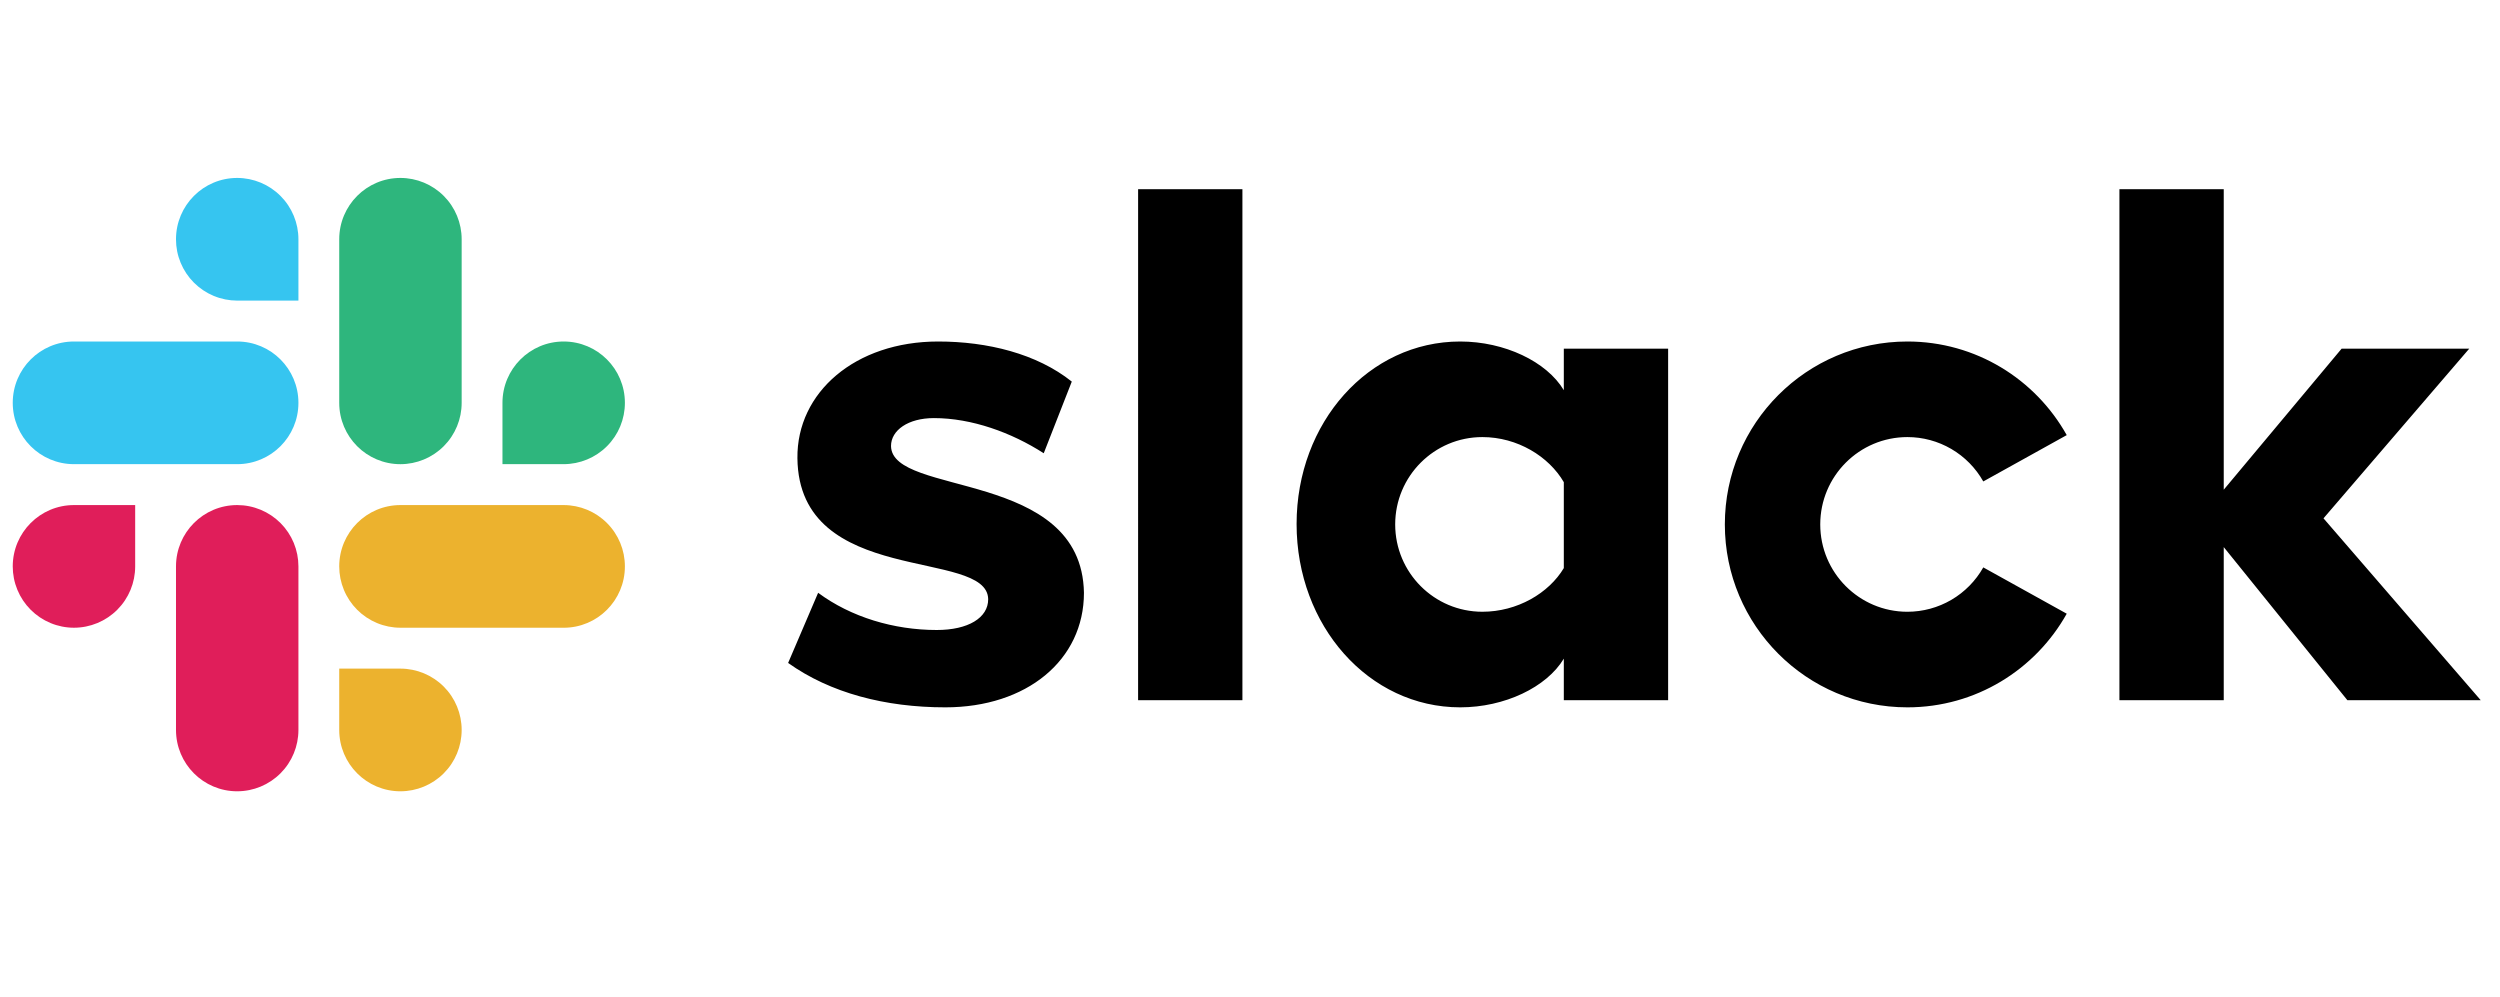 <svg width="143" height="57" viewBox="0 0 143 57" fill="none" xmlns="http://www.w3.org/2000/svg">
<g clip-path="url(#clip0_0_803)">
<path d="M45.081 37.92L46.797 33.908C48.677 35.3 51.129 36.036 53.582 36.036C55.38 36.036 56.524 35.341 56.524 34.276C56.483 31.328 45.694 33.621 45.612 26.208C45.571 22.441 48.922 19.534 53.664 19.534C56.483 19.534 59.304 20.23 61.306 21.827L59.702 25.926C57.86 24.741 55.584 23.915 53.418 23.915C51.947 23.915 50.966 24.611 50.966 25.512C51.007 28.42 61.879 26.823 62.002 33.908C62.002 37.757 58.731 40.46 54.072 40.46C50.639 40.46 47.492 39.641 45.08 37.92H45.081ZM113.444 32.455C113.011 33.224 112.38 33.865 111.618 34.311C110.855 34.757 109.987 34.992 109.104 34.993C106.35 34.993 104.118 32.756 104.118 29.997C104.118 27.238 106.35 25.001 109.104 25.001C109.987 25.001 110.855 25.236 111.618 25.682C112.38 26.128 113.011 26.769 113.444 27.539L118.217 24.889C116.43 21.694 113.019 19.534 109.104 19.534C103.336 19.534 98.661 24.218 98.661 29.997C98.661 35.775 103.336 40.46 109.104 40.46C113.019 40.46 116.43 38.299 118.217 35.104L113.444 32.455ZM65.099 40.05H71.066V10.824H65.1L65.099 40.05ZM121.231 10.824V40.05H127.198V31.294L134.269 40.05H141.896L132.904 29.648L141.242 19.942H133.942L127.198 28.011V10.824H121.231ZM89.45 19.943V22.319C88.469 20.68 86.058 19.534 83.524 19.534C78.292 19.534 74.165 24.161 74.165 29.976C74.165 35.791 78.292 40.46 83.524 40.46C86.058 40.46 88.469 39.313 89.45 37.675V40.05H95.417V19.943H89.45ZM89.45 32.495C88.592 33.928 86.793 34.992 84.791 34.992C82.037 34.992 79.805 32.756 79.805 29.997C79.805 27.238 82.037 25.001 84.791 25.001C86.793 25.001 88.592 26.106 89.45 27.58V32.495Z" fill="black"/>
<path d="M13.568 10.178C11.634 10.178 10.067 11.749 10.067 13.686C10.066 14.147 10.156 14.602 10.332 15.028C10.508 15.453 10.765 15.84 11.091 16.166C11.416 16.491 11.802 16.75 12.227 16.927C12.652 17.103 13.107 17.194 13.568 17.195H17.07V13.686C17.07 12.757 16.702 11.865 16.045 11.207C15.388 10.549 14.497 10.179 13.568 10.178ZM13.568 19.534H4.231C2.297 19.534 0.729 21.104 0.729 23.042C0.729 24.98 2.297 26.55 4.231 26.55H13.568C15.502 26.55 17.07 24.98 17.07 23.042C17.07 21.104 15.502 19.534 13.568 19.534Z" fill="#36C5F0"/>
<path d="M35.744 23.042C35.744 21.104 34.176 19.534 32.242 19.534C30.309 19.534 28.741 21.104 28.741 23.042V26.55H32.242C33.172 26.549 34.063 26.179 34.72 25.521C35.377 24.864 35.745 23.972 35.744 23.042ZM26.407 23.042V13.686C26.408 12.757 26.04 11.865 25.383 11.207C24.726 10.549 23.835 10.179 22.905 10.178C20.972 10.178 19.404 11.749 19.404 13.686V23.042C19.404 24.98 20.972 26.551 22.905 26.551C23.835 26.55 24.726 26.18 25.383 25.522C26.04 24.864 26.408 23.972 26.407 23.043" fill="#2EB67D"/>
<path d="M22.905 45.262C23.835 45.261 24.726 44.891 25.383 44.233C26.04 43.575 26.408 42.683 26.407 41.754C26.408 40.824 26.04 39.932 25.383 39.274C24.726 38.617 23.835 38.246 22.905 38.245H19.404V41.754C19.404 43.691 20.972 45.262 22.905 45.262ZM22.905 35.907H32.243C34.176 35.907 35.744 34.336 35.744 32.398C35.745 31.468 35.377 30.576 34.72 29.919C34.063 29.261 33.172 28.891 32.242 28.89H22.905C20.972 28.89 19.404 30.461 19.404 32.398C19.404 32.858 19.494 33.314 19.67 33.739C19.845 34.165 20.103 34.551 20.428 34.877C20.753 35.203 21.14 35.461 21.565 35.638C21.99 35.815 22.445 35.906 22.905 35.906" fill="#ECB22E"/>
<path d="M0.729 32.398C0.729 32.858 0.819 33.314 0.995 33.739C1.171 34.165 1.428 34.551 1.754 34.877C2.079 35.203 2.465 35.461 2.89 35.638C3.315 35.815 3.77 35.906 4.231 35.906C5.16 35.905 6.051 35.535 6.708 34.877C7.365 34.219 7.733 33.327 7.732 32.398V28.89H4.231C2.297 28.89 0.729 30.461 0.729 32.398ZM10.067 32.398V41.753C10.067 43.691 11.634 45.262 13.568 45.262C14.497 45.261 15.388 44.891 16.045 44.233C16.702 43.575 17.07 42.683 17.07 41.754V32.398C17.07 31.938 16.98 31.482 16.804 31.056C16.628 30.631 16.37 30.244 16.045 29.918C15.72 29.593 15.334 29.334 14.909 29.158C14.484 28.981 14.028 28.89 13.568 28.89C11.634 28.89 10.067 30.461 10.067 32.398Z" fill="#E01E5A"/>
</g>
<defs>
<clipPath id="clip0_0_803">
<rect width="141.503" height="56.133" fill="white" transform="translate(0.729)"/>
</clipPath>
</defs>
</svg>

